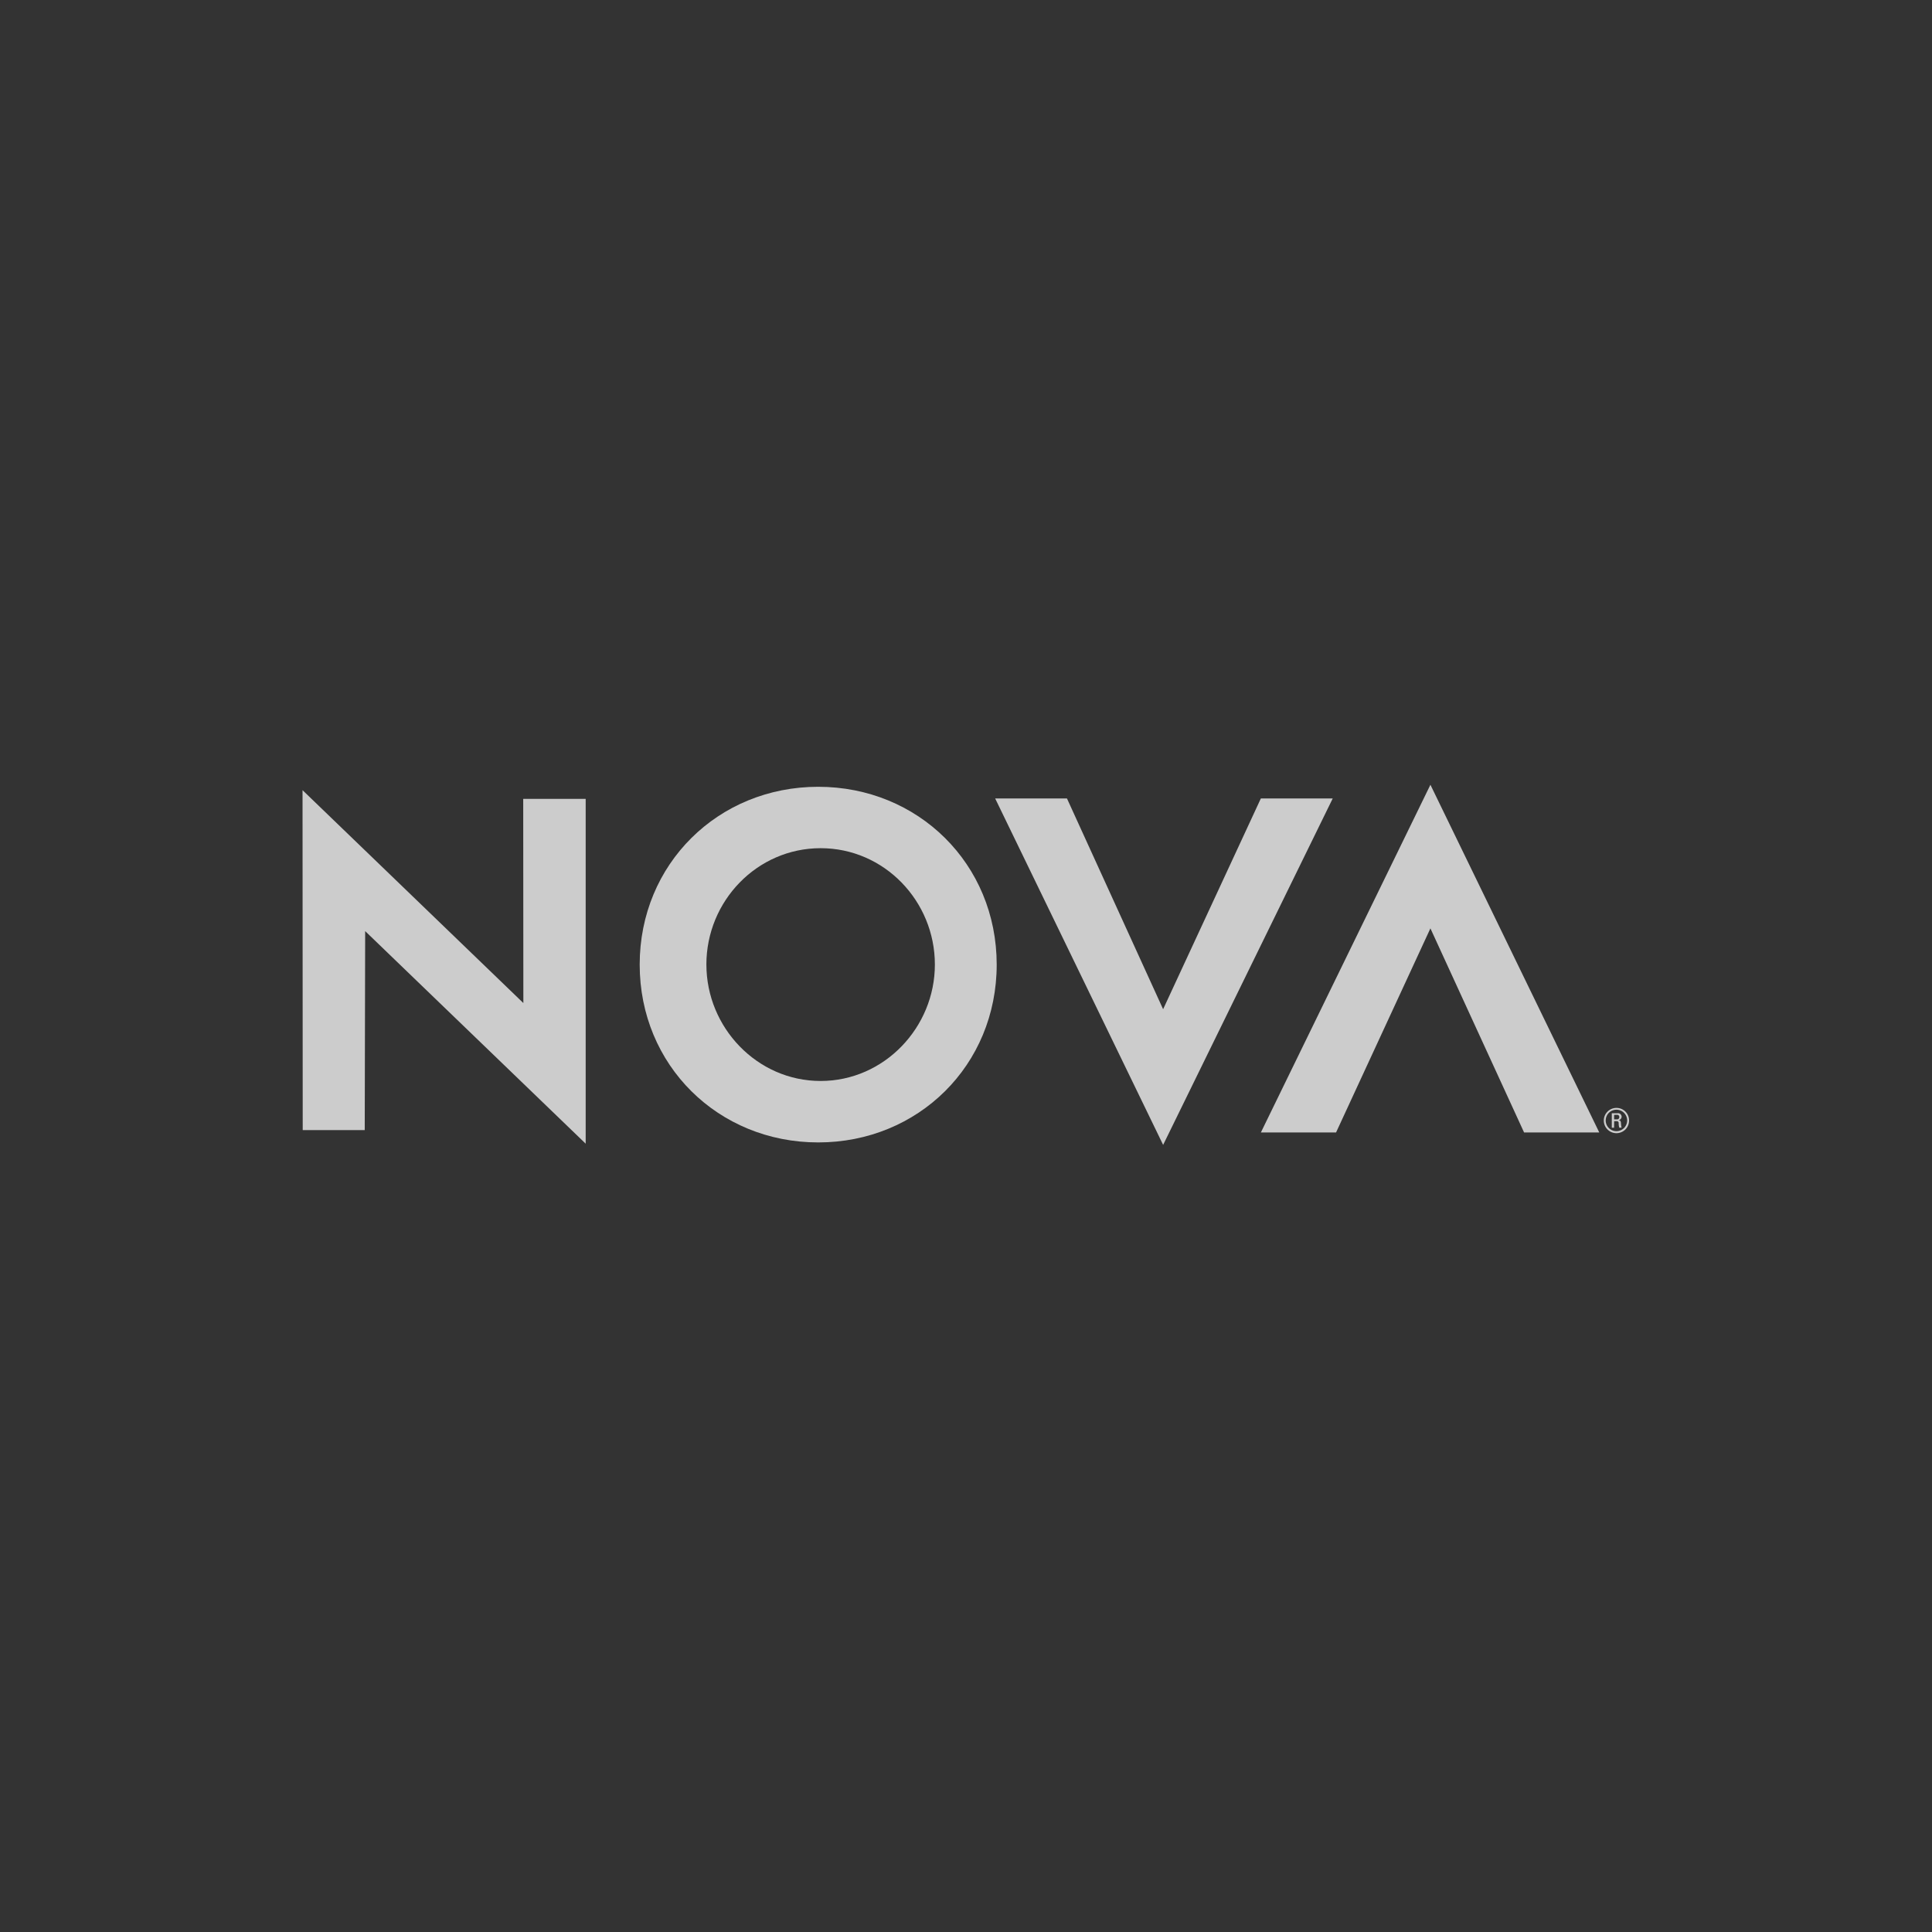 <svg id="Layer_1" data-name="Layer 1" xmlns="http://www.w3.org/2000/svg" viewBox="0 0 1080 1080"><rect x="0" y="0" width="1080" height="1080" fill="#333333" stroke="none"/><defs><style>.cls-1{opacity:0.75;}.cls-2,.cls-3{fill:#fff;}.cls-3{stroke:#fff;stroke-width:1.88px;}</style></defs><title>WGBH_impact-report_digital_logo-farm_v1</title><g class="cls-1"><path class="cls-2" d="M169.12,441.71l123.44,119-.08-114.14h34.92V639.33L204.13,520.5l-.24,111.23H169.22Z"/><path class="cls-2" d="M557.16,539.21c0,56.28-43.86,99.41-99.77,99.41s-99.8-43.12-99.8-99.4,43.91-99.4,99.79-99.4S557.15,482.92,557.16,539.21Zm-162.28,0c0,35.14,28.32,65.06,63.85,65.06s63.87-29.92,63.87-65.07c0-35.53-28.34-65.07-63.87-65.06S394.87,503.69,394.87,539.21Z"/><path class="cls-2" d="M650.19,564.16l54.63-117.81H745L650.2,640l-93.9-193.66h40.14Z"/><path class="cls-3" d="M799.61,516.72,746.26,632.12H706.34l93.27-191.29L892.5,632.11H852.57Z"/><path class="cls-2" d="M910.66,626.33a7.06,7.06,0,1,1-7-7A7,7,0,0,1,910.66,626.33Zm-13.07,0a6,6,0,1,0,6-6A6,6,0,0,0,897.6,626.35Zm4.69,4.07H901V622.3h3.23a2,2,0,0,1,2.27,2,2,2,0,0,1-1.77,1.88v0c1,.11,1.37.43,1.43,2.06a10.72,10.72,0,0,0,.32,2.12h-1.29a8.45,8.45,0,0,1-.34-2.7,1.06,1.06,0,0,0-1.22-.92h-1.31Zm0-4.67H904a1.17,1.17,0,0,0,1.18-1.31A1.13,1.13,0,0,0,904,623.2h-1.69Z"/></g></svg>